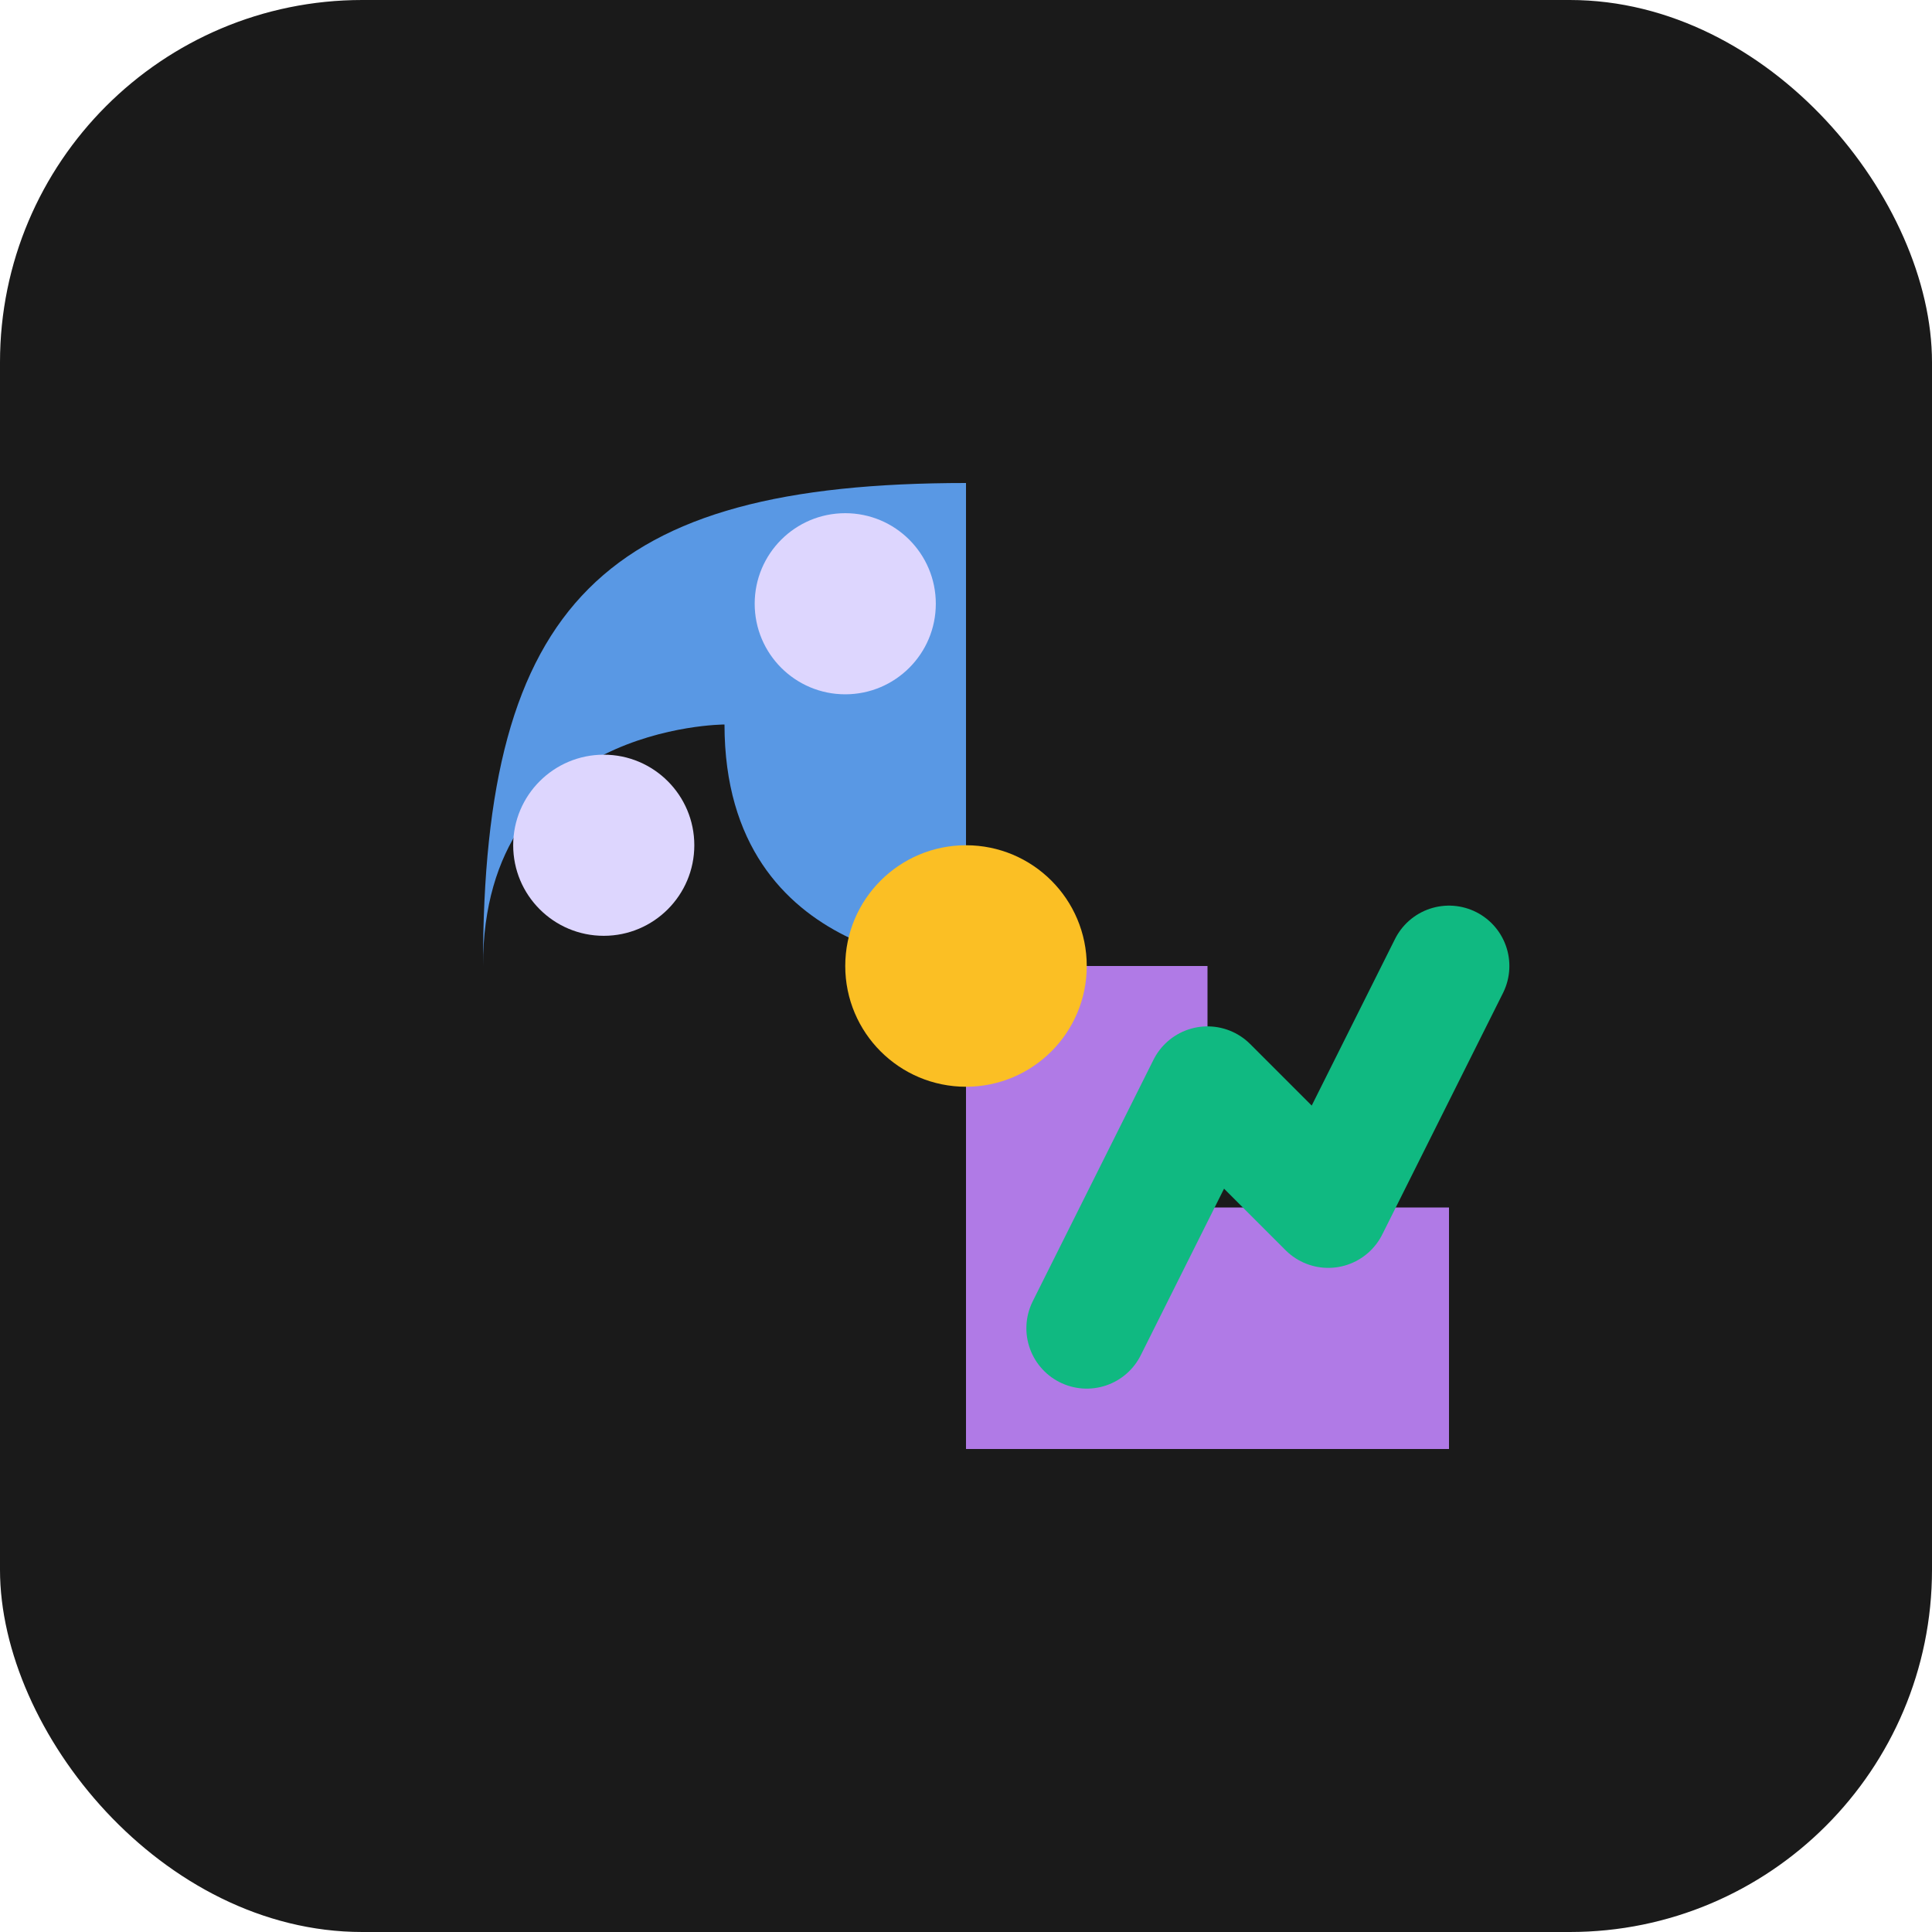 <svg xmlns="http://www.w3.org/2000/svg" viewBox="0 0 32 32">
  <!-- Background -->
  <rect width="32" height="32" rx="6" fill="#1a1a1a"/>
  
  <!-- Brain/AI symbol (left half) -->
  <path d="M8 16 C8 10, 10 8, 16 8 L16 16 C16 16, 12 16, 12 12 C12 12, 8 12, 8 16 Z" fill="#60a5fa" opacity="0.9"/>
  <circle cx="10" cy="14" r="1.5" fill="#ddd6fe"/>
  <circle cx="14" cy="10" r="1.5" fill="#ddd6fe"/>
  
  <!-- Trending/Growth symbol (right half) -->
  <path d="M16 16 L16 24 L24 24 L24 20 L20 20 L20 16 Z" fill="#c084fc" opacity="0.9"/>
  <path d="M18 22 L20 18 L22 20 L24 16" stroke="#10b981" stroke-width="2" fill="none" stroke-linecap="round" stroke-linejoin="round"/>
  
  <!-- Center connecting dot -->
  <circle cx="16" cy="16" r="2" fill="#fbbf24"/>
</svg>